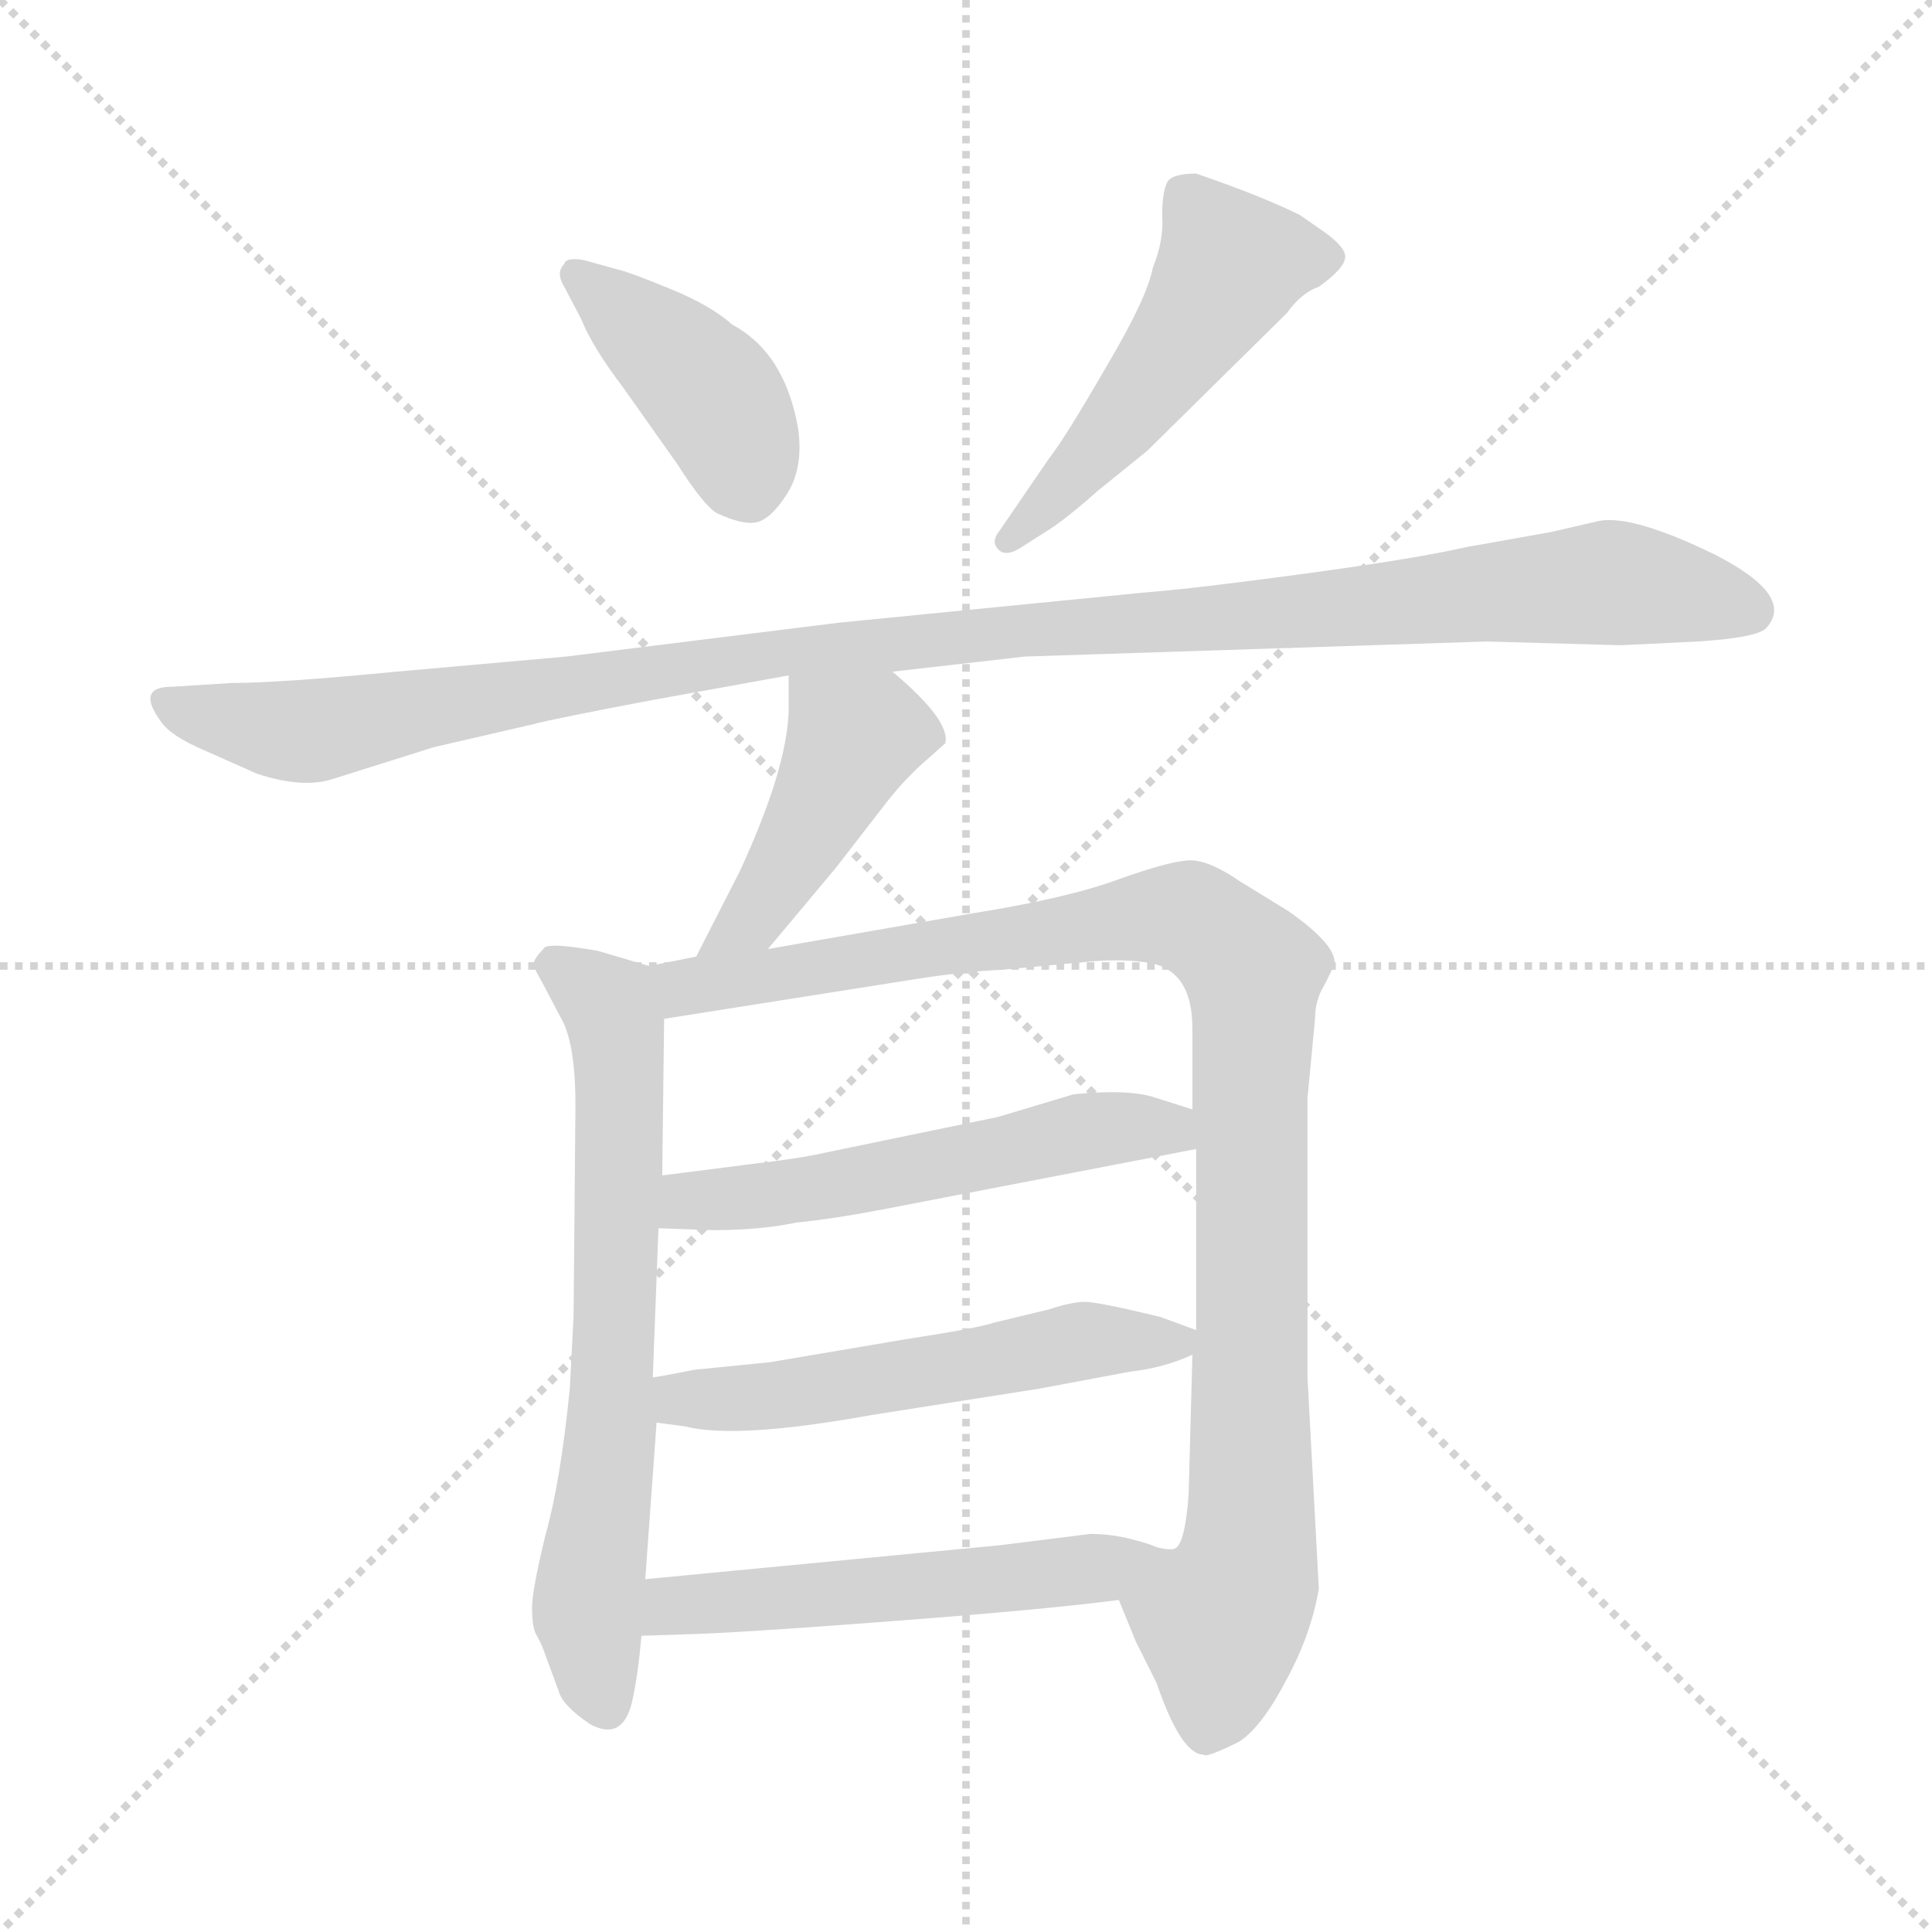 <svg xmlns="http://www.w3.org/2000/svg" version="1.1" viewBox="0 0 1024 1024">
  <g stroke="lightgray" stroke-dasharray="1,1" stroke-width="1" transform="scale(4, 4)">
    <line x1="0" y1="0" x2="256" y2="256" />
    <line x1="256" y1="0" x2="0" y2="256" />
    <line x1="128" y1="0" x2="128" y2="256" />
    <line x1="0" y1="128" x2="256" y2="128" />
  </g>
  <g transform="scale(1.0, -1.0) translate(0.0, -822.00)">
    <style type="text/css">
      
        @keyframes keyframes0 {
          from {
            stroke: blue;
            stroke-dashoffset: 407;
            stroke-width: 128;
          }
          57% {
            animation-timing-function: step-end;
            stroke: blue;
            stroke-dashoffset: 0;
            stroke-width: 128;
          }
          to {
            stroke: black;
            stroke-width: 1024;
          }
        }
        #make-me-a-hanzi-animation-0 {
          animation: keyframes0 0.581s both;
          animation-delay: 0s;
          animation-timing-function: linear;
        }
      
        @keyframes keyframes1 {
          from {
            stroke: blue;
            stroke-dashoffset: 497;
            stroke-width: 128;
          }
          62% {
            animation-timing-function: step-end;
            stroke: blue;
            stroke-dashoffset: 0;
            stroke-width: 128;
          }
          to {
            stroke: black;
            stroke-width: 1024;
          }
        }
        #make-me-a-hanzi-animation-1 {
          animation: keyframes1 0.654s both;
          animation-delay: 0.581s;
          animation-timing-function: linear;
        }
      
        @keyframes keyframes2 {
          from {
            stroke: blue;
            stroke-dashoffset: 1104;
            stroke-width: 128;
          }
          78% {
            animation-timing-function: step-end;
            stroke: blue;
            stroke-dashoffset: 0;
            stroke-width: 128;
          }
          to {
            stroke: black;
            stroke-width: 1024;
          }
        }
        #make-me-a-hanzi-animation-2 {
          animation: keyframes2 1.148s both;
          animation-delay: 1.236s;
          animation-timing-function: linear;
        }
      
        @keyframes keyframes3 {
          from {
            stroke: blue;
            stroke-dashoffset: 433;
            stroke-width: 128;
          }
          58% {
            animation-timing-function: step-end;
            stroke: blue;
            stroke-dashoffset: 0;
            stroke-width: 128;
          }
          to {
            stroke: black;
            stroke-width: 1024;
          }
        }
        #make-me-a-hanzi-animation-3 {
          animation: keyframes3 0.602s both;
          animation-delay: 2.384s;
          animation-timing-function: linear;
        }
      
        @keyframes keyframes4 {
          from {
            stroke: blue;
            stroke-dashoffset: 664;
            stroke-width: 128;
          }
          68% {
            animation-timing-function: step-end;
            stroke: blue;
            stroke-dashoffset: 0;
            stroke-width: 128;
          }
          to {
            stroke: black;
            stroke-width: 1024;
          }
        }
        #make-me-a-hanzi-animation-4 {
          animation: keyframes4 0.79s both;
          animation-delay: 2.986s;
          animation-timing-function: linear;
        }
      
        @keyframes keyframes5 {
          from {
            stroke: blue;
            stroke-dashoffset: 987;
            stroke-width: 128;
          }
          76% {
            animation-timing-function: step-end;
            stroke: blue;
            stroke-dashoffset: 0;
            stroke-width: 128;
          }
          to {
            stroke: black;
            stroke-width: 1024;
          }
        }
        #make-me-a-hanzi-animation-5 {
          animation: keyframes5 1.053s both;
          animation-delay: 3.777s;
          animation-timing-function: linear;
        }
      
        @keyframes keyframes6 {
          from {
            stroke: blue;
            stroke-dashoffset: 534;
            stroke-width: 128;
          }
          63% {
            animation-timing-function: step-end;
            stroke: blue;
            stroke-dashoffset: 0;
            stroke-width: 128;
          }
          to {
            stroke: black;
            stroke-width: 1024;
          }
        }
        #make-me-a-hanzi-animation-6 {
          animation: keyframes6 0.685s both;
          animation-delay: 4.83s;
          animation-timing-function: linear;
        }
      
        @keyframes keyframes7 {
          from {
            stroke: blue;
            stroke-dashoffset: 537;
            stroke-width: 128;
          }
          64% {
            animation-timing-function: step-end;
            stroke: blue;
            stroke-dashoffset: 0;
            stroke-width: 128;
          }
          to {
            stroke: black;
            stroke-width: 1024;
          }
        }
        #make-me-a-hanzi-animation-7 {
          animation: keyframes7 0.687s both;
          animation-delay: 5.515s;
          animation-timing-function: linear;
        }
      
        @keyframes keyframes8 {
          from {
            stroke: blue;
            stroke-dashoffset: 512;
            stroke-width: 128;
          }
          63% {
            animation-timing-function: step-end;
            stroke: blue;
            stroke-dashoffset: 0;
            stroke-width: 128;
          }
          to {
            stroke: black;
            stroke-width: 1024;
          }
        }
        #make-me-a-hanzi-animation-8 {
          animation: keyframes8 0.667s both;
          animation-delay: 6.202s;
          animation-timing-function: linear;
        }
      
    </style>
    
      <path d="M 298 672 L 308 653 Q 314 638 330 617 L 359 576 Q 373 554 380 550 Q 393 544 400 545 Q 408 546 417 560 Q 426 574 423 595 Q 416 635 388 650 Q 377 660 355 669 Q 333 678 328 679 L 310 684 Q 300 686 299 682 Q 295 678 298 672 Z" fill="lightgray" />
    
      <path d="M 543 533 L 554 540 Q 564 546 582 562 L 608 583 L 682 656 Q 690 667 699 670 Q 713 680 713 686 Q 713 691 702 699 L 689 708 Q 669 718 634 730 Q 622 730 619 726 Q 616 721 616 708 Q 617 695 611 680 Q 608 664 586 627 Q 564 589 556 579 L 530 541 Q 525 535 529 531 Q 533 526 543 533 Z" fill="lightgray" />
    
      <path d="M 543 474 L 788 482 L 859 480 L 900 482 Q 931 484 936 489 Q 952 506 909 528 Q 866 549 848 546 L 822 540 L 777 532 Q 751 526 692 518 Q 633 510 607 508 L 445 492 L 300 474 L 210 466 Q 148 460 123 460 L 91 458 Q 72 458 85 440 Q 90 432 109 424 L 136 412 Q 160 404 176 409 L 230 426 L 282 438 Q 293 441 346 451 L 418 464 L 473 466 L 543 474 Z" fill="lightgray" />
    
      <path d="M 418 464 L 418 445 Q 417 414 392 360 L 369 315 C 355 288 388 296 407 319 L 443 362 L 467 393 Q 479 409 492 420 L 501 428 Q 504 440 473 466 C 450 486 418 494 418 464 Z" fill="lightgray" />
    
      <path d="M 344 310 L 317 318 Q 289 323 288 319 Q 282 313 283 310 Q 284 307 287 302 L 297 283 Q 305 270 305 236 L 304 124 L 302 86 Q 297 36 289 8 Q 282 -21 282 -30 Q 282 -40 284 -44 Q 287 -49 289 -55 L 296 -74 Q 298 -82 313 -92 Q 330 -101 335 -80 Q 338 -67 340 -45 L 342 -15 L 348 68 L 346 92 L 349 171 L 351 199 L 352 282 C 352 308 352 308 344 310 Z" fill="lightgray" />
    
      <path d="M 369 315 L 344 310 C 315 304 322 277 352 282 L 485 303 Q 510 307 531 308 L 574 312 Q 592 314 607 312 Q 632 309 632 277 L 632 234 L 634 213 L 634 117 L 632 104 L 630 30 Q 628 2 622 1 Q 617 0 604 5 C 580 5 582 2 593 -26 L 602 -48 L 613 -70 Q 626 -108 638 -108 Q 639 -110 657 -101 Q 669 -93 682 -68 Q 695 -44 699 -20 L 693 92 L 693 240 L 697 282 Q 697 292 702 300 L 707 310 Q 710 320 683 339 L 657 355 Q 641 366 631 366 Q 621 366 593 356 Q 566 346 516 338 L 407 319 L 369 315 Z" fill="lightgray" />
    
      <path d="M 349 171 L 378 170 Q 403 170 422 174 Q 442 176 468 181 L 634 213 C 663 219 661 225 632 234 L 613 240 Q 599 245 569 242 L 529 230 L 437 211 Q 424 208 398 205 L 351 199 C 321 195 319 172 349 171 Z" fill="lightgray" />
    
      <path d="M 348 68 L 363 66 Q 390 59 462 72 L 551 86 L 599 95 Q 617 97 632 104 C 650 111 650 111 634 117 L 615 124 Q 582 132 575 132 Q 568 132 556 128 L 527 121 Q 518 118 479 112 L 408 100 L 368 96 Q 348 92 346 92 C 316 87 318 72 348 68 Z" fill="lightgray" />
    
      <path d="M 340 -45 L 370 -44 Q 398 -43 476 -37 Q 555 -31 593 -26 C 623 -22 633 -2 604 5 Q 591 9 578 9 L 530 3 L 342 -15 C 312 -18 310 -46 340 -45 Z" fill="lightgray" />
    
    
      <clipPath id="make-me-a-hanzi-clip-0">
        <path d="M 298 672 L 308 653 Q 314 638 330 617 L 359 576 Q 373 554 380 550 Q 393 544 400 545 Q 408 546 417 560 Q 426 574 423 595 Q 416 635 388 650 Q 377 660 355 669 Q 333 678 328 679 L 310 684 Q 300 686 299 682 Q 295 678 298 672 Z" />
      </clipPath>
      <path clip-path="url(#make-me-a-hanzi-clip-0)" d="M 306 676 L 377 614 L 397 561" fill="none" id="make-me-a-hanzi-animation-0" stroke-dasharray="279 558" stroke-linecap="round" />
    
      <clipPath id="make-me-a-hanzi-clip-1">
        <path d="M 543 533 L 554 540 Q 564 546 582 562 L 608 583 L 682 656 Q 690 667 699 670 Q 713 680 713 686 Q 713 691 702 699 L 689 708 Q 669 718 634 730 Q 622 730 619 726 Q 616 721 616 708 Q 617 695 611 680 Q 608 664 586 627 Q 564 589 556 579 L 530 541 Q 525 535 529 531 Q 533 526 543 533 Z" />
      </clipPath>
      <path clip-path="url(#make-me-a-hanzi-clip-1)" d="M 705 686 L 652 682 L 607 615 L 536 535" fill="none" id="make-me-a-hanzi-animation-1" stroke-dasharray="369 738" stroke-linecap="round" />
    
      <clipPath id="make-me-a-hanzi-clip-2">
        <path d="M 543 474 L 788 482 L 859 480 L 900 482 Q 931 484 936 489 Q 952 506 909 528 Q 866 549 848 546 L 822 540 L 777 532 Q 751 526 692 518 Q 633 510 607 508 L 445 492 L 300 474 L 210 466 Q 148 460 123 460 L 91 458 Q 72 458 85 440 Q 90 432 109 424 L 136 412 Q 160 404 176 409 L 230 426 L 282 438 Q 293 441 346 451 L 418 464 L 473 466 L 543 474 Z" />
      </clipPath>
      <path clip-path="url(#make-me-a-hanzi-clip-2)" d="M 88 449 L 160 434 L 323 463 L 542 489 L 849 513 L 928 499" fill="none" id="make-me-a-hanzi-animation-2" stroke-dasharray="976 1952" stroke-linecap="round" />
    
      <clipPath id="make-me-a-hanzi-clip-3">
        <path d="M 418 464 L 418 445 Q 417 414 392 360 L 369 315 C 355 288 388 296 407 319 L 443 362 L 467 393 Q 479 409 492 420 L 501 428 Q 504 440 473 466 C 450 486 418 494 418 464 Z" />
      </clipPath>
      <path clip-path="url(#make-me-a-hanzi-clip-3)" d="M 425 459 L 452 430 L 399 335 L 375 319" fill="none" id="make-me-a-hanzi-animation-3" stroke-dasharray="305 610" stroke-linecap="round" />
    
      <clipPath id="make-me-a-hanzi-clip-4">
        <path d="M 344 310 L 317 318 Q 289 323 288 319 Q 282 313 283 310 Q 284 307 287 302 L 297 283 Q 305 270 305 236 L 304 124 L 302 86 Q 297 36 289 8 Q 282 -21 282 -30 Q 282 -40 284 -44 Q 287 -49 289 -55 L 296 -74 Q 298 -82 313 -92 Q 330 -101 335 -80 Q 338 -67 340 -45 L 342 -15 L 348 68 L 346 92 L 349 171 L 351 199 L 352 282 C 352 308 352 308 344 310 Z" />
      </clipPath>
      <path clip-path="url(#make-me-a-hanzi-clip-4)" d="M 293 310 L 323 287 L 328 262 L 324 63 L 312 -33 L 321 -81" fill="none" id="make-me-a-hanzi-animation-4" stroke-dasharray="536 1072" stroke-linecap="round" />
    
      <clipPath id="make-me-a-hanzi-clip-5">
        <path d="M 369 315 L 344 310 C 315 304 322 277 352 282 L 485 303 Q 510 307 531 308 L 574 312 Q 592 314 607 312 Q 632 309 632 277 L 632 234 L 634 213 L 634 117 L 632 104 L 630 30 Q 628 2 622 1 Q 617 0 604 5 C 580 5 582 2 593 -26 L 602 -48 L 613 -70 Q 626 -108 638 -108 Q 639 -110 657 -101 Q 669 -93 682 -68 Q 695 -44 699 -20 L 693 92 L 693 240 L 697 282 Q 697 292 702 300 L 707 310 Q 710 320 683 339 L 657 355 Q 641 366 631 366 Q 621 366 593 356 Q 566 346 516 338 L 407 319 L 369 315 Z" />
      </clipPath>
      <path clip-path="url(#make-me-a-hanzi-clip-5)" d="M 352 305 L 372 299 L 609 337 L 635 334 L 659 314 L 665 278 L 664 27 L 639 -96" fill="none" id="make-me-a-hanzi-animation-5" stroke-dasharray="859 1718" stroke-linecap="round" />
    
      <clipPath id="make-me-a-hanzi-clip-6">
        <path d="M 349 171 L 378 170 Q 403 170 422 174 Q 442 176 468 181 L 634 213 C 663 219 661 225 632 234 L 613 240 Q 599 245 569 242 L 529 230 L 437 211 Q 424 208 398 205 L 351 199 C 321 195 319 172 349 171 Z" />
      </clipPath>
      <path clip-path="url(#make-me-a-hanzi-clip-6)" d="M 356 178 L 365 186 L 441 193 L 568 221 L 613 225 L 625 217" fill="none" id="make-me-a-hanzi-animation-6" stroke-dasharray="406 812" stroke-linecap="round" />
    
      <clipPath id="make-me-a-hanzi-clip-7">
        <path d="M 348 68 L 363 66 Q 390 59 462 72 L 551 86 L 599 95 Q 617 97 632 104 C 650 111 650 111 634 117 L 615 124 Q 582 132 575 132 Q 568 132 556 128 L 527 121 Q 518 118 479 112 L 408 100 L 368 96 Q 348 92 346 92 C 316 87 318 72 348 68 Z" />
      </clipPath>
      <path clip-path="url(#make-me-a-hanzi-clip-7)" d="M 350 86 L 370 80 L 415 82 L 573 111 L 627 111" fill="none" id="make-me-a-hanzi-animation-7" stroke-dasharray="409 818" stroke-linecap="round" />
    
      <clipPath id="make-me-a-hanzi-clip-8">
        <path d="M 340 -45 L 370 -44 Q 398 -43 476 -37 Q 555 -31 593 -26 C 623 -22 633 -2 604 5 Q 591 9 578 9 L 530 3 L 342 -15 C 312 -18 310 -46 340 -45 Z" />
      </clipPath>
      <path clip-path="url(#make-me-a-hanzi-clip-8)" d="M 347 -38 L 357 -29 L 574 -10 L 596 2" fill="none" id="make-me-a-hanzi-animation-8" stroke-dasharray="384 768" stroke-linecap="round" />
    
  </g>
</svg>